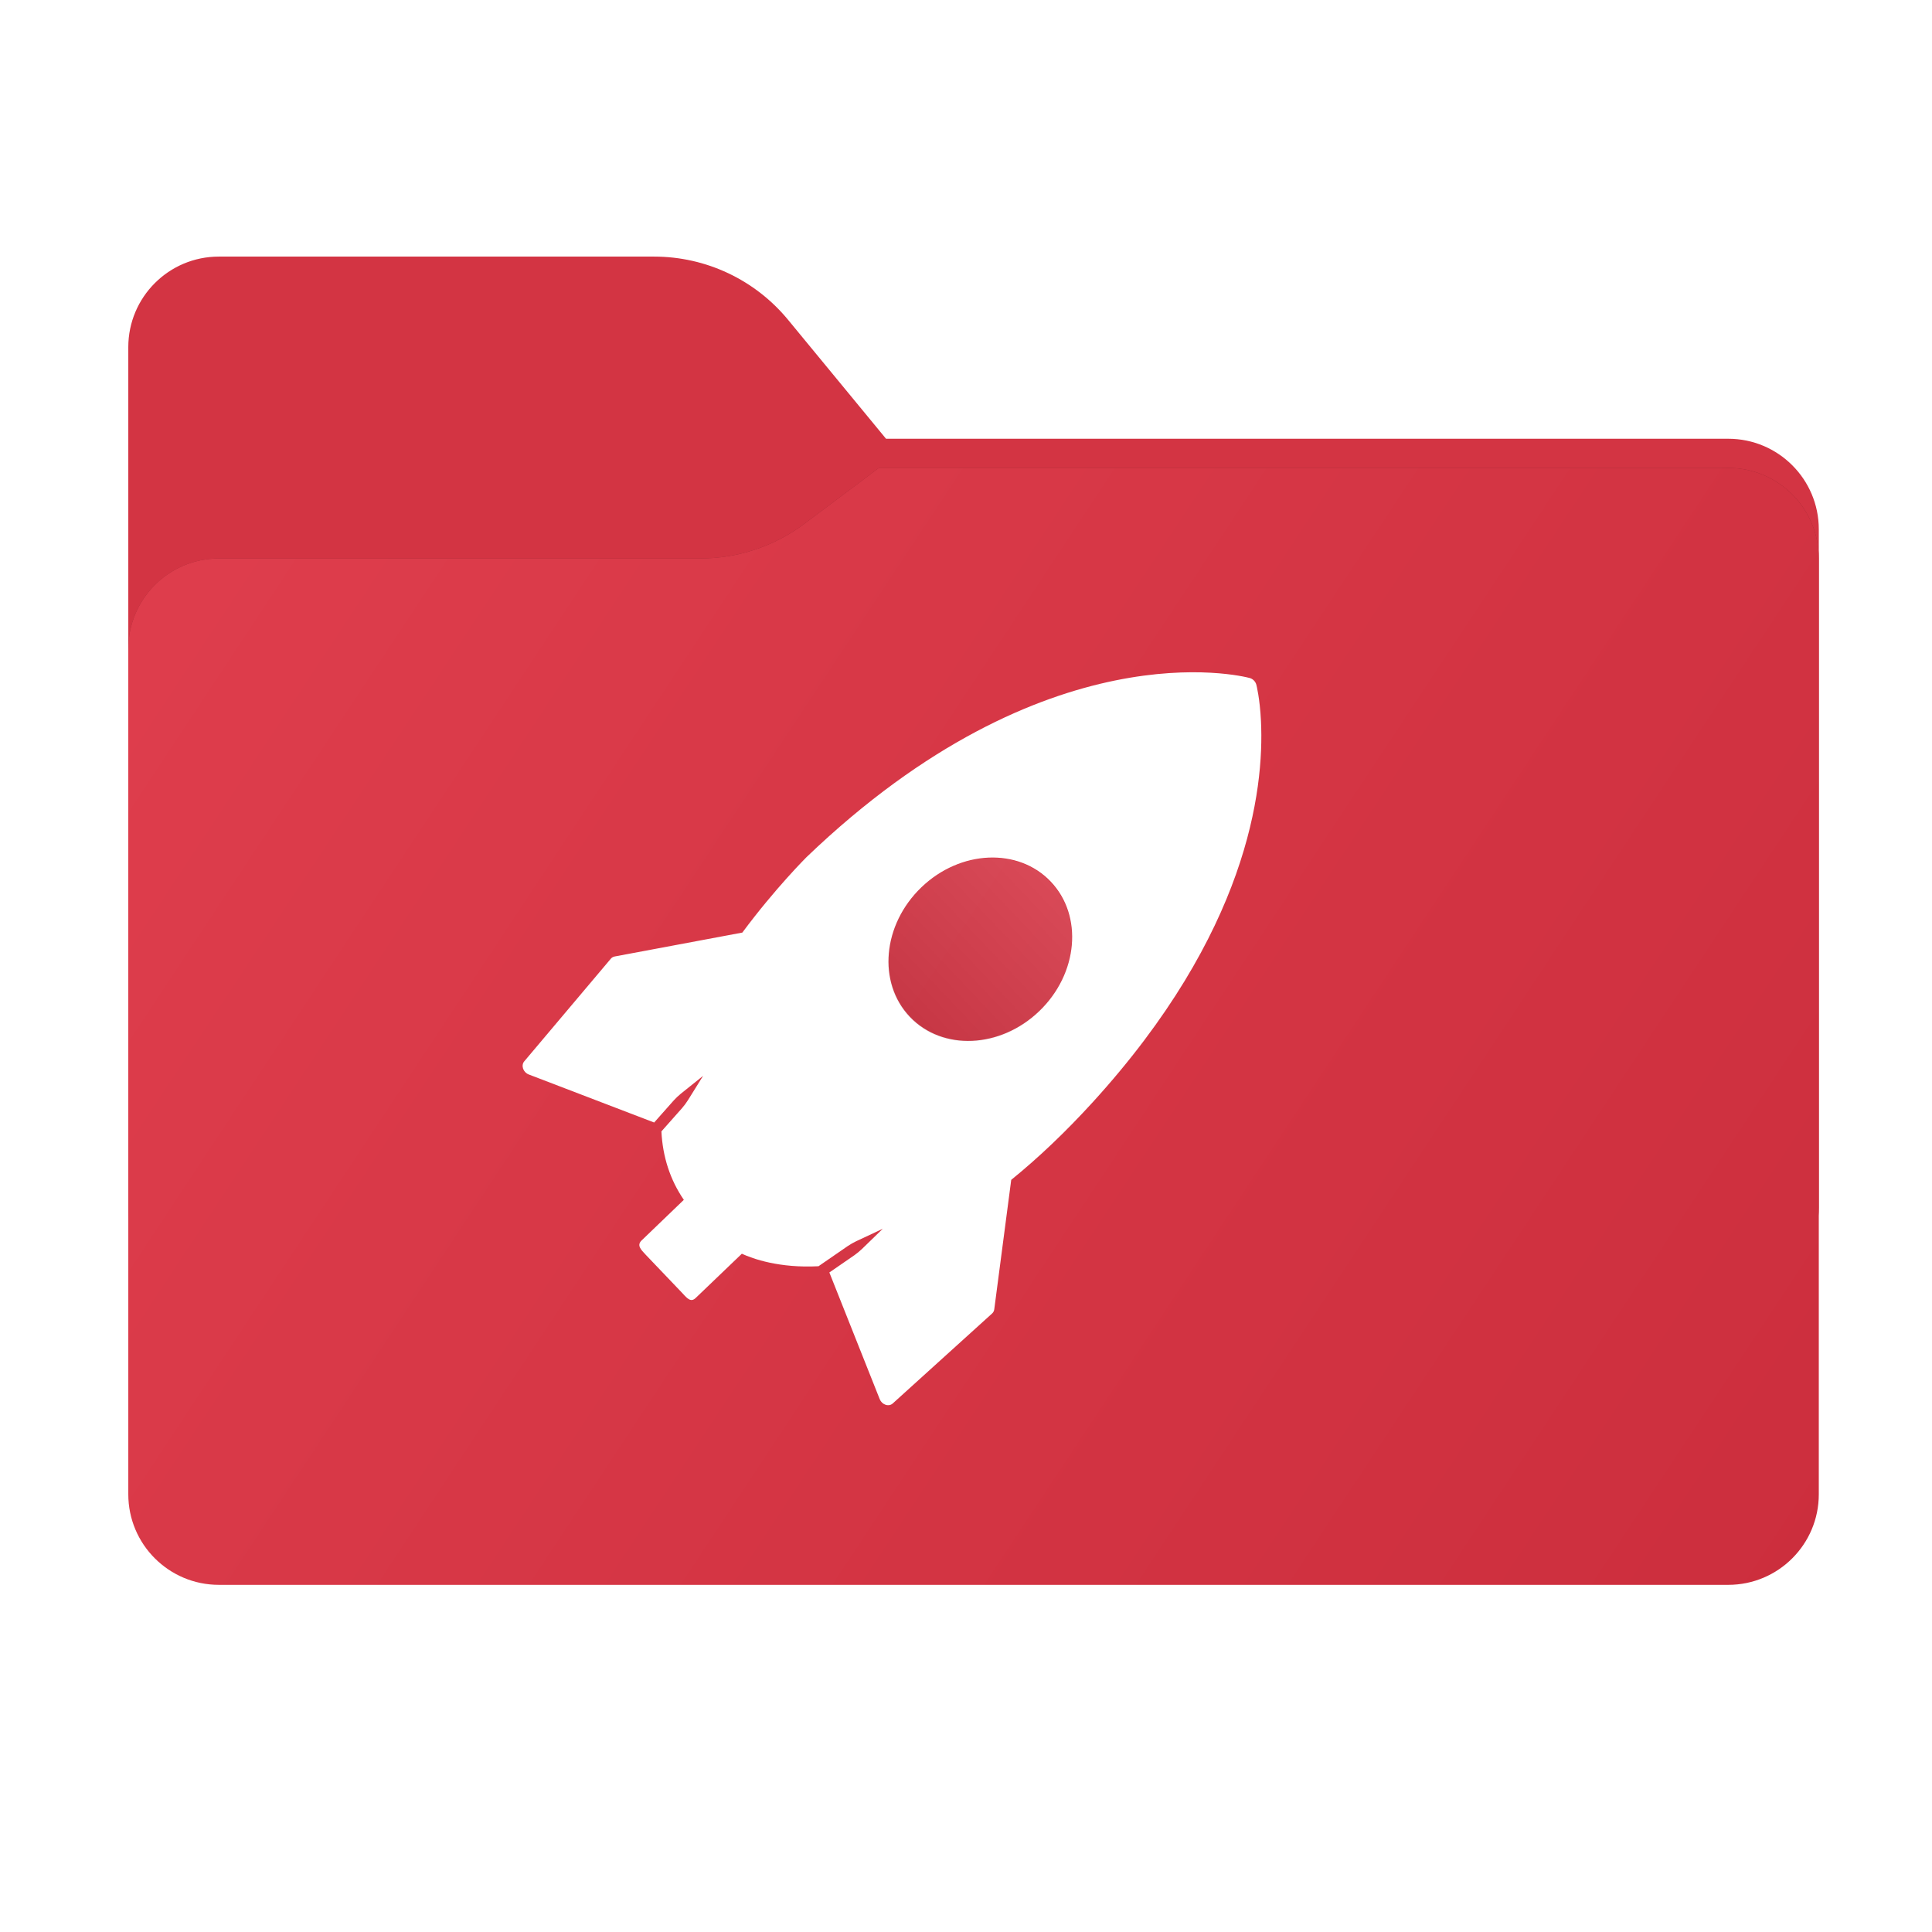 <svg width="256" height="256" viewBox="0 0 256 256" fill="none" xmlns="http://www.w3.org/2000/svg">
<path fill-rule="evenodd" clip-rule="evenodd" d="M104.425 42.378C100.056 37.073 93.544 34 86.671 34H29C22.373 34 17 39.373 17 46V58.137V68.2V160C17 166.627 22.373 172 29 172H229C235.627 172 241 166.627 241 160V70.137C241 63.51 235.627 58.137 229 58.137H117.404L104.425 42.378Z" fill="#D33443"/>
<mask id="mask0_2031_33391" style="mask-type:alpha" maskUnits="userSpaceOnUse" x="17" y="34" width="224" height="138">
<path fill-rule="evenodd" clip-rule="evenodd" d="M104.425 42.378C100.056 37.073 93.544 34 86.671 34H29C22.373 34 17 39.373 17 46V58.137V68.2V160C17 166.627 22.373 172 29 172H229C235.627 172 241 166.627 241 160V70.137C241 63.51 235.627 58.137 229 58.137H117.404L104.425 42.378Z" fill="url(#paint0_linear_2031_33391)"/>
</mask>
<g mask="url(#mask0_2031_33391)">
<g style="mix-blend-mode:multiply" filter="url(#filter0_f_2031_33391)">
<path fill-rule="evenodd" clip-rule="evenodd" d="M92.789 74C97.764 74 102.605 72.387 106.586 69.402L116.459 62H229C235.627 62 241 67.373 241 74V108V160C241 166.627 235.627 172 229 172H29C22.373 172 17 166.627 17 160L17 108V86C17 79.373 22.373 74 29 74H87H92.789Z" fill="black" fill-opacity="0.3"/>
</g>
</g>
<g filter="url(#filter1_ii_2031_33391)">
<path fill-rule="evenodd" clip-rule="evenodd" d="M92.789 74C97.764 74 102.605 72.387 106.586 69.402L116.459 62H229C235.627 62 241 67.373 241 74V108V198C241 204.627 235.627 210 229 210H29C22.373 210 17 204.627 17 198L17 108V86C17 79.373 22.373 74 29 74H87H92.789Z" fill="url(#paint1_linear_2031_33391)"/>
</g>
<mask id="mask1_2031_33391" style="mask-type:luminance" maskUnits="userSpaceOnUse" x="60" y="67" width="138" height="138">
<path d="M165.191 67H92.201C74.417 67 60 81.417 60 99.201V172.191C60 189.975 74.417 204.392 92.201 204.392H165.191C182.975 204.392 197.392 189.975 197.392 172.191V99.201C197.392 81.417 182.975 67 165.191 67Z" fill="white"/>
</mask>
<g mask="url(#mask1_2031_33391)">
<g filter="url(#filter2_d_2031_33391)">
<path fill-rule="evenodd" clip-rule="evenodd" d="M92.29 149.916C92.454 153.277 93.446 156.338 95.26 158.985L89.633 164.396C89.039 165.02 89.523 165.537 90.221 166.272L95.094 171.377C95.767 172.122 96.222 172.586 96.843 171.977L102.947 166.126C104.413 166.796 107.915 168.055 113.105 167.782L116.974 165.114C117.263 164.913 117.771 164.623 118.108 164.465L121.62 162.821L118.87 165.49C118.607 165.745 118.156 166.117 117.87 166.316L114.543 168.609L121.222 185.408C121.289 185.577 121.395 185.733 121.53 185.861C121.666 185.989 121.826 186.085 121.996 186.141C122.167 186.197 122.342 186.21 122.507 186.18C122.671 186.149 122.82 186.076 122.939 185.967L136.113 174.039C136.266 173.9 136.365 173.708 136.394 173.491L138.642 156.337C142.25 153.413 145.878 149.957 149.432 146.06C169.887 123.623 172.183 104.78 171.734 95.546C171.585 92.505 171.136 90.794 171.119 90.723C171.063 90.516 170.95 90.32 170.793 90.163C170.636 90.005 170.442 89.892 170.237 89.838C169.152 89.549 143.293 83.111 111.533 113.559C111.493 113.602 107.375 117.695 103.012 123.571L86.094 126.739C85.893 126.778 85.716 126.88 85.589 127.031L74.109 140.641C74.005 140.764 73.937 140.917 73.912 141.085C73.886 141.252 73.904 141.429 73.962 141.601C74.021 141.772 74.119 141.932 74.248 142.066C74.377 142.2 74.533 142.305 74.701 142.369L91.329 148.738L93.932 145.802C94.163 145.541 94.579 145.15 94.862 144.923L97.812 142.557L95.798 145.792C95.567 146.157 95.31 146.502 95.03 146.826L92.29 149.916ZM126.743 117.569C131.898 112.623 139.572 112.285 143.881 116.82C148.194 121.354 147.508 129.037 142.351 133.985C137.196 138.931 129.524 139.266 125.213 134.734C120.9 130.2 121.588 122.515 126.743 117.569Z" fill="white"/>
</g>
<g filter="url(#filter3_d_2031_33391)">
<path fill-rule="evenodd" clip-rule="evenodd" d="M126.711 117.628C131.867 112.679 139.54 112.344 143.85 116.879C148.162 121.413 147.477 129.096 142.319 134.042C137.165 138.99 129.493 139.325 125.181 134.791C120.869 130.256 121.557 122.574 126.711 117.628Z" fill="url(#paint2_linear_2031_33391)" fill-opacity="0.1"/>
</g>
</g>
<defs>
<filter id="filter0_f_2031_33391" x="-20" y="25" width="298" height="184" filterUnits="userSpaceOnUse" color-interpolation-filters="sRGB">
<feFlood flood-opacity="0" result="BackgroundImageFix"/>
<feBlend mode="normal" in="SourceGraphic" in2="BackgroundImageFix" result="shape"/>
<feGaussianBlur stdDeviation="18.5" result="effect1_foregroundBlur_2031_33391"/>
</filter>
<filter id="filter1_ii_2031_33391" x="17" y="62" width="224" height="148" filterUnits="userSpaceOnUse" color-interpolation-filters="sRGB">
<feFlood flood-opacity="0" result="BackgroundImageFix"/>
<feBlend mode="normal" in="SourceGraphic" in2="BackgroundImageFix" result="shape"/>
<feColorMatrix in="SourceAlpha" type="matrix" values="0 0 0 0 0 0 0 0 0 0 0 0 0 0 0 0 0 0 127 0" result="hardAlpha"/>
<feOffset dy="4"/>
<feComposite in2="hardAlpha" operator="arithmetic" k2="-1" k3="1"/>
<feColorMatrix type="matrix" values="0 0 0 0 1 0 0 0 0 1 0 0 0 0 1 0 0 0 0.25 0"/>
<feBlend mode="normal" in2="shape" result="effect1_innerShadow_2031_33391"/>
<feColorMatrix in="SourceAlpha" type="matrix" values="0 0 0 0 0 0 0 0 0 0 0 0 0 0 0 0 0 0 127 0" result="hardAlpha"/>
<feOffset dy="-4"/>
<feComposite in2="hardAlpha" operator="arithmetic" k2="-1" k3="1"/>
<feColorMatrix type="matrix" values="0 0 0 0 0 0 0 0 0 0 0 0 0 0 0 0 0 0 0.9 0"/>
<feBlend mode="soft-light" in2="effect1_innerShadow_2031_33391" result="effect2_innerShadow_2031_33391"/>
</filter>
<filter id="filter2_d_2031_33391" x="59.952" y="79.779" width="116.48" height="115.714" filterUnits="userSpaceOnUse" color-interpolation-filters="sRGB">
<feFlood flood-opacity="0" result="BackgroundImageFix"/>
<feColorMatrix in="SourceAlpha" type="matrix" values="0 0 0 0 0 0 0 0 0 0 0 0 0 0 0 0 0 0 127 0" result="hardAlpha"/>
<feOffset dx="-4.649"/>
<feGaussianBlur stdDeviation="4.649"/>
<feColorMatrix type="matrix" values="0 0 0 0 0 0 0 0 0 0 0 0 0 0 0 0 0 0 0.15 0"/>
<feBlend mode="normal" in2="BackgroundImageFix" result="effect1_dropShadow_2031_33391"/>
<feBlend mode="normal" in="SourceGraphic" in2="effect1_dropShadow_2031_33391" result="shape"/>
</filter>
<filter id="filter3_d_2031_33391" x="108.4" y="104.387" width="42.933" height="42.896" filterUnits="userSpaceOnUse" color-interpolation-filters="sRGB">
<feFlood flood-opacity="0" result="BackgroundImageFix"/>
<feColorMatrix in="SourceAlpha" type="matrix" values="0 0 0 0 0 0 0 0 0 0 0 0 0 0 0 0 0 0 127 0" result="hardAlpha"/>
<feOffset dx="-4.649"/>
<feGaussianBlur stdDeviation="4.649"/>
<feColorMatrix type="matrix" values="0 0 0 0 0 0 0 0 0 0 0 0 0 0 0 0 0 0 0.15 0"/>
<feBlend mode="normal" in2="BackgroundImageFix" result="effect1_dropShadow_2031_33391"/>
<feBlend mode="normal" in="SourceGraphic" in2="effect1_dropShadow_2031_33391" result="shape"/>
</filter>
<linearGradient id="paint0_linear_2031_33391" x1="17" y1="34" x2="197.768" y2="215.142" gradientUnits="userSpaceOnUse">
<stop stop-color="#05815D"/>
<stop offset="1" stop-color="#0C575F"/>
</linearGradient>
<linearGradient id="paint1_linear_2031_33391" x1="17" y1="62" x2="241" y2="210" gradientUnits="userSpaceOnUse">
<stop stop-color="#DF3E4D"/>
<stop offset="1" stop-color="#CC2E3D"/>
</linearGradient>
<linearGradient id="paint2_linear_2031_33391" x1="118.495" y1="141.196" x2="144.407" y2="116.629" gradientUnits="userSpaceOnUse">
<stop/>
<stop offset="1" stop-color="white"/>
</linearGradient>
</defs>
</svg>

